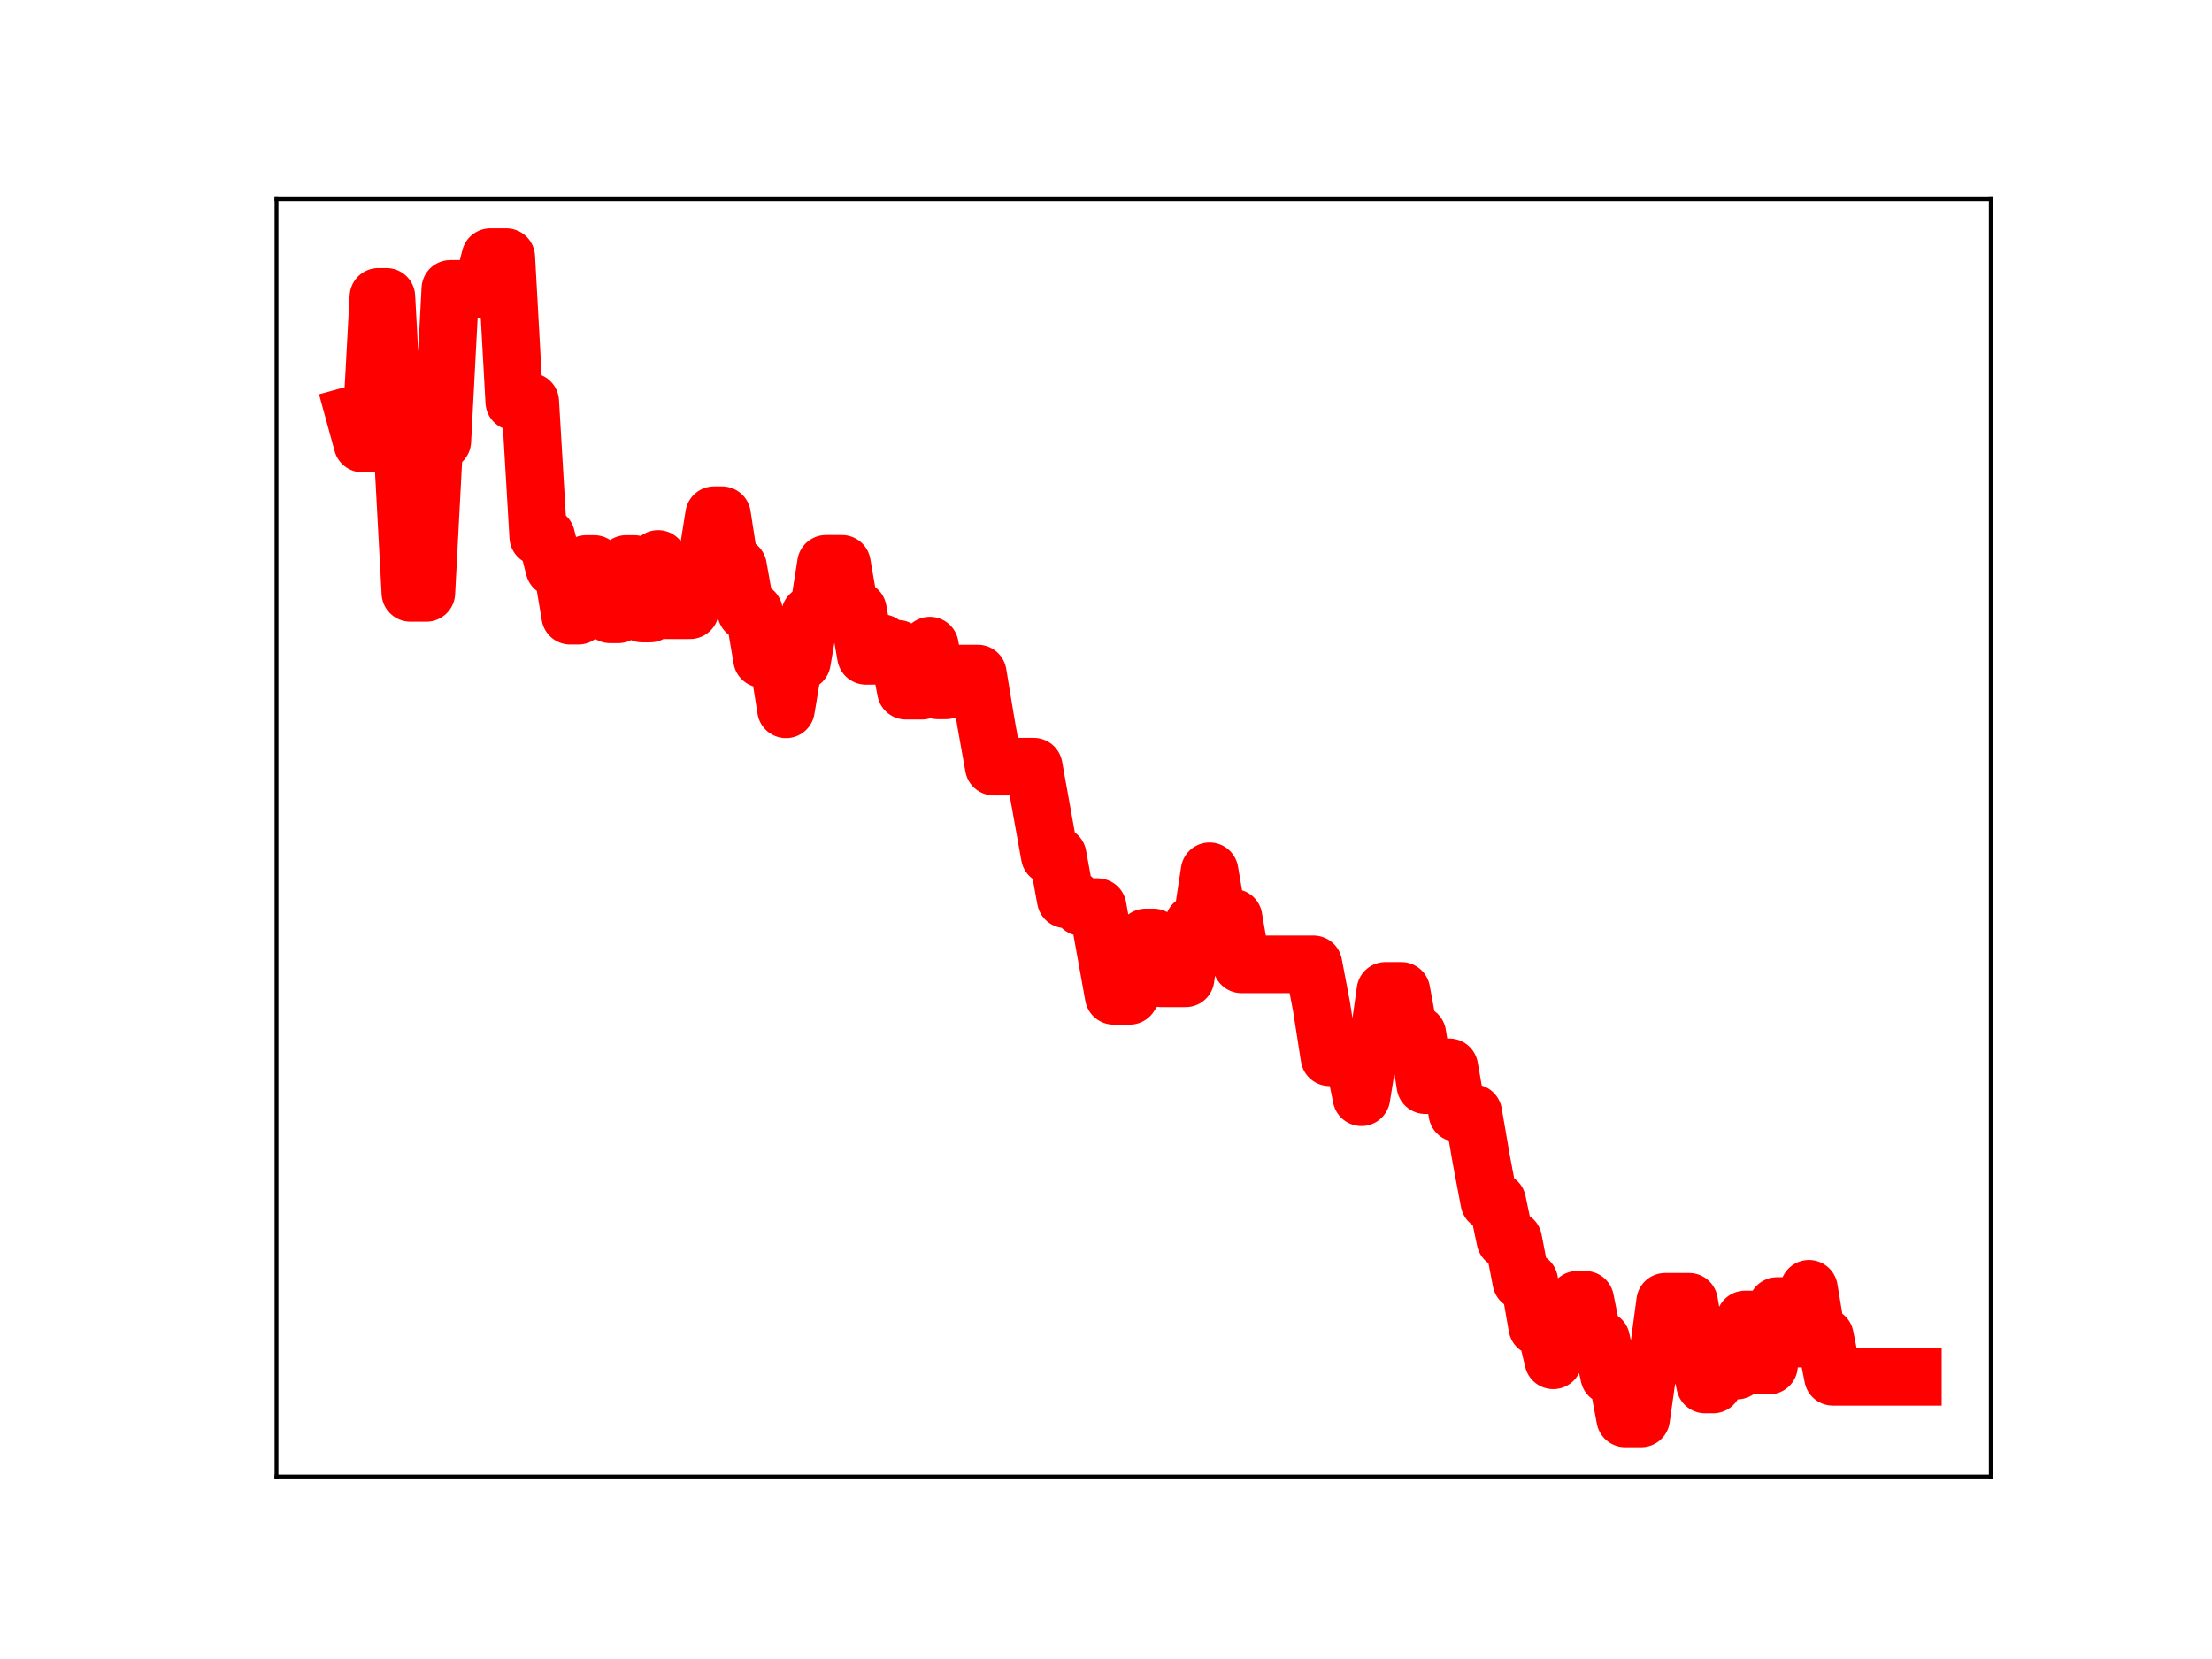<?xml version="1.0" encoding="utf-8" standalone="no"?>
<!DOCTYPE svg PUBLIC "-//W3C//DTD SVG 1.1//EN"
  "http://www.w3.org/Graphics/SVG/1.1/DTD/svg11.dtd">
<!-- Created with matplotlib (https://matplotlib.org/) -->
<svg height="345.6pt" version="1.1" viewBox="0 0 460.8 345.6" width="460.8pt" xmlns="http://www.w3.org/2000/svg" xmlns:xlink="http://www.w3.org/1999/xlink">
 <defs>
  <style type="text/css">
*{stroke-linecap:butt;stroke-linejoin:round;}
  </style>
 </defs>
 <g id="figure_1">
  <g id="patch_1">
   <path d="M 0 345.6 
L 460.8 345.6 
L 460.8 0 
L 0 0 
z
" style="fill:#ffffff;"/>
  </g>
  <g id="axes_1">
   <g id="patch_2">
    <path d="M 57.6 307.584 
L 414.72 307.584 
L 414.72 41.472 
L 57.6 41.472 
z
" style="fill:#ffffff;"/>
   </g>
   <g id="line2d_1">
    <path clip-path="url(#p2b794773e8)" d="M 73.833 86.339 
L 75.498 92.401 
L 77.163 92.401 
L 78.827 61.831 
L 80.492 61.831 
L 82.157 92.654 
L 83.822 92.654 
L 85.487 123.506 
L 88.817 123.506 
L 90.482 91.882 
L 92.147 91.882 
L 93.811 60.171 
L 100.471 60.171 
L 102.136 53.568 
L 105.466 53.568 
L 107.131 83.692 
L 110.46 83.692 
L 112.125 111.801 
L 113.79 111.801 
L 115.455 118.309 
L 117.12 118.309 
L 118.785 128.264 
L 120.45 128.264 
L 122.115 117.491 
L 123.78 117.491 
L 125.444 127.079 
L 127.109 127.977 
L 128.774 127.977 
L 130.439 117.489 
L 132.104 117.489 
L 133.769 127.811 
L 135.434 127.811 
L 137.099 116.441 
L 138.764 127.125 
L 143.758 127.125 
L 145.423 117.807 
L 147.088 117.807 
L 148.753 107.331 
L 150.418 107.331 
L 152.083 118.069 
L 153.748 118.069 
L 155.413 127.412 
L 157.077 127.412 
L 158.742 137.259 
L 162.072 137.259 
L 163.737 147.769 
L 165.402 137.807 
L 167.067 137.807 
L 168.732 128.032 
L 170.397 128.032 
L 172.062 117.458 
L 175.391 117.458 
L 177.056 127.111 
L 178.721 127.111 
L 180.386 136.625 
L 182.051 136.625 
L 183.716 133.969 
L 185.381 135.153 
L 187.046 135.153 
L 188.71 143.889 
L 192.04 143.889 
L 193.705 134.49 
L 195.37 143.822 
L 197.035 143.822 
L 198.7 140.317 
L 203.695 140.317 
L 205.359 150.391 
L 207.024 159.714 
L 215.349 159.714 
L 218.679 178.245 
L 220.343 178.245 
L 222.008 187.347 
L 223.673 187.347 
L 225.338 188.97 
L 228.668 188.97 
L 231.998 207.454 
L 235.328 207.454 
L 236.992 204.972 
L 238.657 195.295 
L 240.322 195.295 
L 241.987 203.803 
L 246.982 203.803 
L 248.647 192.437 
L 250.312 192.437 
L 251.977 181.503 
L 253.641 191.195 
L 256.971 191.195 
L 258.636 200.889 
L 273.62 200.889 
L 275.285 209.629 
L 276.95 220.254 
L 281.945 220.254 
L 283.61 228.574 
L 285.274 218.2 
L 286.939 218.2 
L 288.604 206.418 
L 291.934 206.418 
L 293.599 215.458 
L 295.264 215.458 
L 296.929 226.067 
L 298.594 226.067 
L 300.258 222.344 
L 301.923 222.344 
L 303.588 231.889 
L 306.918 231.889 
L 308.583 241.564 
L 310.248 250.334 
L 311.913 250.334 
L 313.578 258.284 
L 315.243 258.284 
L 316.907 266.882 
L 318.572 266.882 
L 320.237 276.391 
L 321.902 276.391 
L 323.567 283.378 
L 325.232 272.625 
L 326.897 272.625 
L 328.562 270.773 
L 330.227 270.773 
L 331.891 279.05 
L 333.556 279.05 
L 335.221 286.586 
L 336.886 286.586 
L 338.551 295.488 
L 341.881 295.488 
L 343.546 283.66 
L 345.211 283.66 
L 346.876 271.191 
L 351.87 271.191 
L 353.535 280.719 
L 355.2 288.413 
L 356.865 288.413 
L 358.53 285.518 
L 361.86 285.518 
L 363.524 274.874 
L 365.189 274.874 
L 366.854 284.475 
L 368.519 284.475 
L 370.184 272.077 
L 371.849 272.077 
L 373.514 278.847 
L 375.179 278.847 
L 376.844 268.483 
L 378.509 278.448 
L 380.173 278.448 
L 381.838 286.823 
L 398.487 286.823 
L 398.487 286.823 
" style="fill:none;stroke:#ff0000;stroke-linecap:square;stroke-width:12;"/>
    <defs>
     <path d="M 0 3 
C 0.796 3 1.559 2.684 2.121 2.121 
C 2.684 1.559 3 0.796 3 0 
C 3 -0.796 2.684 -1.559 2.121 -2.121 
C 1.559 -2.684 0.796 -3 0 -3 
C -0.796 -3 -1.559 -2.684 -2.121 -2.121 
C -2.684 -1.559 -3 -0.796 -3 0 
C -3 0.796 -2.684 1.559 -2.121 2.121 
C -1.559 2.684 -0.796 3 0 3 
z
" id="mf7c41d3bb9" style="stroke:#ff0000;"/>
    </defs>
    <g clip-path="url(#p2b794773e8)">
     <use style="fill:#ff0000;stroke:#ff0000;" x="73.833" xlink:href="#mf7c41d3bb9" y="86.339"/>
     <use style="fill:#ff0000;stroke:#ff0000;" x="75.498" xlink:href="#mf7c41d3bb9" y="92.401"/>
     <use style="fill:#ff0000;stroke:#ff0000;" x="77.163" xlink:href="#mf7c41d3bb9" y="92.401"/>
     <use style="fill:#ff0000;stroke:#ff0000;" x="78.827" xlink:href="#mf7c41d3bb9" y="61.831"/>
     <use style="fill:#ff0000;stroke:#ff0000;" x="80.492" xlink:href="#mf7c41d3bb9" y="61.831"/>
     <use style="fill:#ff0000;stroke:#ff0000;" x="82.157" xlink:href="#mf7c41d3bb9" y="92.654"/>
     <use style="fill:#ff0000;stroke:#ff0000;" x="83.822" xlink:href="#mf7c41d3bb9" y="92.654"/>
     <use style="fill:#ff0000;stroke:#ff0000;" x="85.487" xlink:href="#mf7c41d3bb9" y="123.506"/>
     <use style="fill:#ff0000;stroke:#ff0000;" x="87.152" xlink:href="#mf7c41d3bb9" y="123.506"/>
     <use style="fill:#ff0000;stroke:#ff0000;" x="88.817" xlink:href="#mf7c41d3bb9" y="123.506"/>
     <use style="fill:#ff0000;stroke:#ff0000;" x="90.482" xlink:href="#mf7c41d3bb9" y="91.882"/>
     <use style="fill:#ff0000;stroke:#ff0000;" x="92.147" xlink:href="#mf7c41d3bb9" y="91.882"/>
     <use style="fill:#ff0000;stroke:#ff0000;" x="93.811" xlink:href="#mf7c41d3bb9" y="60.171"/>
     <use style="fill:#ff0000;stroke:#ff0000;" x="95.476" xlink:href="#mf7c41d3bb9" y="60.171"/>
     <use style="fill:#ff0000;stroke:#ff0000;" x="97.141" xlink:href="#mf7c41d3bb9" y="60.171"/>
     <use style="fill:#ff0000;stroke:#ff0000;" x="98.806" xlink:href="#mf7c41d3bb9" y="60.171"/>
     <use style="fill:#ff0000;stroke:#ff0000;" x="100.471" xlink:href="#mf7c41d3bb9" y="60.171"/>
     <use style="fill:#ff0000;stroke:#ff0000;" x="102.136" xlink:href="#mf7c41d3bb9" y="53.568"/>
     <use style="fill:#ff0000;stroke:#ff0000;" x="103.801" xlink:href="#mf7c41d3bb9" y="53.568"/>
     <use style="fill:#ff0000;stroke:#ff0000;" x="105.466" xlink:href="#mf7c41d3bb9" y="53.568"/>
     <use style="fill:#ff0000;stroke:#ff0000;" x="107.131" xlink:href="#mf7c41d3bb9" y="83.692"/>
     <use style="fill:#ff0000;stroke:#ff0000;" x="108.796" xlink:href="#mf7c41d3bb9" y="83.692"/>
     <use style="fill:#ff0000;stroke:#ff0000;" x="110.46" xlink:href="#mf7c41d3bb9" y="83.692"/>
     <use style="fill:#ff0000;stroke:#ff0000;" x="112.125" xlink:href="#mf7c41d3bb9" y="111.801"/>
     <use style="fill:#ff0000;stroke:#ff0000;" x="113.79" xlink:href="#mf7c41d3bb9" y="111.801"/>
     <use style="fill:#ff0000;stroke:#ff0000;" x="115.455" xlink:href="#mf7c41d3bb9" y="118.309"/>
     <use style="fill:#ff0000;stroke:#ff0000;" x="117.12" xlink:href="#mf7c41d3bb9" y="118.309"/>
     <use style="fill:#ff0000;stroke:#ff0000;" x="118.785" xlink:href="#mf7c41d3bb9" y="128.264"/>
     <use style="fill:#ff0000;stroke:#ff0000;" x="120.45" xlink:href="#mf7c41d3bb9" y="128.264"/>
     <use style="fill:#ff0000;stroke:#ff0000;" x="122.115" xlink:href="#mf7c41d3bb9" y="117.491"/>
     <use style="fill:#ff0000;stroke:#ff0000;" x="123.78" xlink:href="#mf7c41d3bb9" y="117.491"/>
     <use style="fill:#ff0000;stroke:#ff0000;" x="125.444" xlink:href="#mf7c41d3bb9" y="127.079"/>
     <use style="fill:#ff0000;stroke:#ff0000;" x="127.109" xlink:href="#mf7c41d3bb9" y="127.977"/>
     <use style="fill:#ff0000;stroke:#ff0000;" x="128.774" xlink:href="#mf7c41d3bb9" y="127.977"/>
     <use style="fill:#ff0000;stroke:#ff0000;" x="130.439" xlink:href="#mf7c41d3bb9" y="117.489"/>
     <use style="fill:#ff0000;stroke:#ff0000;" x="132.104" xlink:href="#mf7c41d3bb9" y="117.489"/>
     <use style="fill:#ff0000;stroke:#ff0000;" x="133.769" xlink:href="#mf7c41d3bb9" y="127.811"/>
     <use style="fill:#ff0000;stroke:#ff0000;" x="135.434" xlink:href="#mf7c41d3bb9" y="127.811"/>
     <use style="fill:#ff0000;stroke:#ff0000;" x="137.099" xlink:href="#mf7c41d3bb9" y="116.441"/>
     <use style="fill:#ff0000;stroke:#ff0000;" x="138.764" xlink:href="#mf7c41d3bb9" y="127.125"/>
     <use style="fill:#ff0000;stroke:#ff0000;" x="140.429" xlink:href="#mf7c41d3bb9" y="127.125"/>
     <use style="fill:#ff0000;stroke:#ff0000;" x="142.093" xlink:href="#mf7c41d3bb9" y="127.125"/>
     <use style="fill:#ff0000;stroke:#ff0000;" x="143.758" xlink:href="#mf7c41d3bb9" y="127.125"/>
     <use style="fill:#ff0000;stroke:#ff0000;" x="145.423" xlink:href="#mf7c41d3bb9" y="117.807"/>
     <use style="fill:#ff0000;stroke:#ff0000;" x="147.088" xlink:href="#mf7c41d3bb9" y="117.807"/>
     <use style="fill:#ff0000;stroke:#ff0000;" x="148.753" xlink:href="#mf7c41d3bb9" y="107.331"/>
     <use style="fill:#ff0000;stroke:#ff0000;" x="150.418" xlink:href="#mf7c41d3bb9" y="107.331"/>
     <use style="fill:#ff0000;stroke:#ff0000;" x="152.083" xlink:href="#mf7c41d3bb9" y="118.069"/>
     <use style="fill:#ff0000;stroke:#ff0000;" x="153.748" xlink:href="#mf7c41d3bb9" y="118.069"/>
     <use style="fill:#ff0000;stroke:#ff0000;" x="155.413" xlink:href="#mf7c41d3bb9" y="127.412"/>
     <use style="fill:#ff0000;stroke:#ff0000;" x="157.077" xlink:href="#mf7c41d3bb9" y="127.412"/>
     <use style="fill:#ff0000;stroke:#ff0000;" x="158.742" xlink:href="#mf7c41d3bb9" y="137.259"/>
     <use style="fill:#ff0000;stroke:#ff0000;" x="160.407" xlink:href="#mf7c41d3bb9" y="137.259"/>
     <use style="fill:#ff0000;stroke:#ff0000;" x="162.072" xlink:href="#mf7c41d3bb9" y="137.259"/>
     <use style="fill:#ff0000;stroke:#ff0000;" x="163.737" xlink:href="#mf7c41d3bb9" y="147.769"/>
     <use style="fill:#ff0000;stroke:#ff0000;" x="165.402" xlink:href="#mf7c41d3bb9" y="137.807"/>
     <use style="fill:#ff0000;stroke:#ff0000;" x="167.067" xlink:href="#mf7c41d3bb9" y="137.807"/>
     <use style="fill:#ff0000;stroke:#ff0000;" x="168.732" xlink:href="#mf7c41d3bb9" y="128.032"/>
     <use style="fill:#ff0000;stroke:#ff0000;" x="170.397" xlink:href="#mf7c41d3bb9" y="128.032"/>
     <use style="fill:#ff0000;stroke:#ff0000;" x="172.062" xlink:href="#mf7c41d3bb9" y="117.458"/>
     <use style="fill:#ff0000;stroke:#ff0000;" x="173.726" xlink:href="#mf7c41d3bb9" y="117.458"/>
     <use style="fill:#ff0000;stroke:#ff0000;" x="175.391" xlink:href="#mf7c41d3bb9" y="117.458"/>
     <use style="fill:#ff0000;stroke:#ff0000;" x="177.056" xlink:href="#mf7c41d3bb9" y="127.111"/>
     <use style="fill:#ff0000;stroke:#ff0000;" x="178.721" xlink:href="#mf7c41d3bb9" y="127.111"/>
     <use style="fill:#ff0000;stroke:#ff0000;" x="180.386" xlink:href="#mf7c41d3bb9" y="136.625"/>
     <use style="fill:#ff0000;stroke:#ff0000;" x="182.051" xlink:href="#mf7c41d3bb9" y="136.625"/>
     <use style="fill:#ff0000;stroke:#ff0000;" x="183.716" xlink:href="#mf7c41d3bb9" y="133.969"/>
     <use style="fill:#ff0000;stroke:#ff0000;" x="185.381" xlink:href="#mf7c41d3bb9" y="135.153"/>
     <use style="fill:#ff0000;stroke:#ff0000;" x="187.046" xlink:href="#mf7c41d3bb9" y="135.153"/>
     <use style="fill:#ff0000;stroke:#ff0000;" x="188.71" xlink:href="#mf7c41d3bb9" y="143.889"/>
     <use style="fill:#ff0000;stroke:#ff0000;" x="190.375" xlink:href="#mf7c41d3bb9" y="143.889"/>
     <use style="fill:#ff0000;stroke:#ff0000;" x="192.04" xlink:href="#mf7c41d3bb9" y="143.889"/>
     <use style="fill:#ff0000;stroke:#ff0000;" x="193.705" xlink:href="#mf7c41d3bb9" y="134.49"/>
     <use style="fill:#ff0000;stroke:#ff0000;" x="195.37" xlink:href="#mf7c41d3bb9" y="143.822"/>
     <use style="fill:#ff0000;stroke:#ff0000;" x="197.035" xlink:href="#mf7c41d3bb9" y="143.822"/>
     <use style="fill:#ff0000;stroke:#ff0000;" x="198.7" xlink:href="#mf7c41d3bb9" y="140.317"/>
     <use style="fill:#ff0000;stroke:#ff0000;" x="200.365" xlink:href="#mf7c41d3bb9" y="140.317"/>
     <use style="fill:#ff0000;stroke:#ff0000;" x="202.03" xlink:href="#mf7c41d3bb9" y="140.317"/>
     <use style="fill:#ff0000;stroke:#ff0000;" x="203.695" xlink:href="#mf7c41d3bb9" y="140.317"/>
     <use style="fill:#ff0000;stroke:#ff0000;" x="205.359" xlink:href="#mf7c41d3bb9" y="150.391"/>
     <use style="fill:#ff0000;stroke:#ff0000;" x="207.024" xlink:href="#mf7c41d3bb9" y="159.714"/>
     <use style="fill:#ff0000;stroke:#ff0000;" x="208.689" xlink:href="#mf7c41d3bb9" y="159.714"/>
     <use style="fill:#ff0000;stroke:#ff0000;" x="210.354" xlink:href="#mf7c41d3bb9" y="159.714"/>
     <use style="fill:#ff0000;stroke:#ff0000;" x="212.019" xlink:href="#mf7c41d3bb9" y="159.714"/>
     <use style="fill:#ff0000;stroke:#ff0000;" x="213.684" xlink:href="#mf7c41d3bb9" y="159.714"/>
     <use style="fill:#ff0000;stroke:#ff0000;" x="215.349" xlink:href="#mf7c41d3bb9" y="159.714"/>
     <use style="fill:#ff0000;stroke:#ff0000;" x="217.014" xlink:href="#mf7c41d3bb9" y="169.19"/>
     <use style="fill:#ff0000;stroke:#ff0000;" x="218.679" xlink:href="#mf7c41d3bb9" y="178.245"/>
     <use style="fill:#ff0000;stroke:#ff0000;" x="220.343" xlink:href="#mf7c41d3bb9" y="178.245"/>
     <use style="fill:#ff0000;stroke:#ff0000;" x="222.008" xlink:href="#mf7c41d3bb9" y="187.347"/>
     <use style="fill:#ff0000;stroke:#ff0000;" x="223.673" xlink:href="#mf7c41d3bb9" y="187.347"/>
     <use style="fill:#ff0000;stroke:#ff0000;" x="225.338" xlink:href="#mf7c41d3bb9" y="188.97"/>
     <use style="fill:#ff0000;stroke:#ff0000;" x="227.003" xlink:href="#mf7c41d3bb9" y="188.97"/>
     <use style="fill:#ff0000;stroke:#ff0000;" x="228.668" xlink:href="#mf7c41d3bb9" y="188.97"/>
     <use style="fill:#ff0000;stroke:#ff0000;" x="230.333" xlink:href="#mf7c41d3bb9" y="198.071"/>
     <use style="fill:#ff0000;stroke:#ff0000;" x="231.998" xlink:href="#mf7c41d3bb9" y="207.454"/>
     <use style="fill:#ff0000;stroke:#ff0000;" x="233.663" xlink:href="#mf7c41d3bb9" y="207.454"/>
     <use style="fill:#ff0000;stroke:#ff0000;" x="235.328" xlink:href="#mf7c41d3bb9" y="207.454"/>
     <use style="fill:#ff0000;stroke:#ff0000;" x="236.992" xlink:href="#mf7c41d3bb9" y="204.972"/>
     <use style="fill:#ff0000;stroke:#ff0000;" x="238.657" xlink:href="#mf7c41d3bb9" y="195.295"/>
     <use style="fill:#ff0000;stroke:#ff0000;" x="240.322" xlink:href="#mf7c41d3bb9" y="195.295"/>
     <use style="fill:#ff0000;stroke:#ff0000;" x="241.987" xlink:href="#mf7c41d3bb9" y="203.803"/>
     <use style="fill:#ff0000;stroke:#ff0000;" x="243.652" xlink:href="#mf7c41d3bb9" y="203.803"/>
     <use style="fill:#ff0000;stroke:#ff0000;" x="245.317" xlink:href="#mf7c41d3bb9" y="203.803"/>
     <use style="fill:#ff0000;stroke:#ff0000;" x="246.982" xlink:href="#mf7c41d3bb9" y="203.803"/>
     <use style="fill:#ff0000;stroke:#ff0000;" x="248.647" xlink:href="#mf7c41d3bb9" y="192.437"/>
     <use style="fill:#ff0000;stroke:#ff0000;" x="250.312" xlink:href="#mf7c41d3bb9" y="192.437"/>
     <use style="fill:#ff0000;stroke:#ff0000;" x="251.977" xlink:href="#mf7c41d3bb9" y="181.503"/>
     <use style="fill:#ff0000;stroke:#ff0000;" x="253.641" xlink:href="#mf7c41d3bb9" y="191.195"/>
     <use style="fill:#ff0000;stroke:#ff0000;" x="255.306" xlink:href="#mf7c41d3bb9" y="191.195"/>
     <use style="fill:#ff0000;stroke:#ff0000;" x="256.971" xlink:href="#mf7c41d3bb9" y="191.195"/>
     <use style="fill:#ff0000;stroke:#ff0000;" x="258.636" xlink:href="#mf7c41d3bb9" y="200.889"/>
     <use style="fill:#ff0000;stroke:#ff0000;" x="260.301" xlink:href="#mf7c41d3bb9" y="200.889"/>
     <use style="fill:#ff0000;stroke:#ff0000;" x="261.966" xlink:href="#mf7c41d3bb9" y="200.889"/>
     <use style="fill:#ff0000;stroke:#ff0000;" x="263.631" xlink:href="#mf7c41d3bb9" y="200.889"/>
     <use style="fill:#ff0000;stroke:#ff0000;" x="265.296" xlink:href="#mf7c41d3bb9" y="200.889"/>
     <use style="fill:#ff0000;stroke:#ff0000;" x="266.961" xlink:href="#mf7c41d3bb9" y="200.889"/>
     <use style="fill:#ff0000;stroke:#ff0000;" x="268.625" xlink:href="#mf7c41d3bb9" y="200.889"/>
     <use style="fill:#ff0000;stroke:#ff0000;" x="270.29" xlink:href="#mf7c41d3bb9" y="200.889"/>
     <use style="fill:#ff0000;stroke:#ff0000;" x="271.955" xlink:href="#mf7c41d3bb9" y="200.889"/>
     <use style="fill:#ff0000;stroke:#ff0000;" x="273.62" xlink:href="#mf7c41d3bb9" y="200.889"/>
     <use style="fill:#ff0000;stroke:#ff0000;" x="275.285" xlink:href="#mf7c41d3bb9" y="209.629"/>
     <use style="fill:#ff0000;stroke:#ff0000;" x="276.95" xlink:href="#mf7c41d3bb9" y="220.254"/>
     <use style="fill:#ff0000;stroke:#ff0000;" x="278.615" xlink:href="#mf7c41d3bb9" y="220.254"/>
     <use style="fill:#ff0000;stroke:#ff0000;" x="280.28" xlink:href="#mf7c41d3bb9" y="220.254"/>
     <use style="fill:#ff0000;stroke:#ff0000;" x="281.945" xlink:href="#mf7c41d3bb9" y="220.254"/>
     <use style="fill:#ff0000;stroke:#ff0000;" x="283.61" xlink:href="#mf7c41d3bb9" y="228.574"/>
     <use style="fill:#ff0000;stroke:#ff0000;" x="285.274" xlink:href="#mf7c41d3bb9" y="218.2"/>
     <use style="fill:#ff0000;stroke:#ff0000;" x="286.939" xlink:href="#mf7c41d3bb9" y="218.2"/>
     <use style="fill:#ff0000;stroke:#ff0000;" x="288.604" xlink:href="#mf7c41d3bb9" y="206.418"/>
     <use style="fill:#ff0000;stroke:#ff0000;" x="290.269" xlink:href="#mf7c41d3bb9" y="206.418"/>
     <use style="fill:#ff0000;stroke:#ff0000;" x="291.934" xlink:href="#mf7c41d3bb9" y="206.418"/>
     <use style="fill:#ff0000;stroke:#ff0000;" x="293.599" xlink:href="#mf7c41d3bb9" y="215.458"/>
     <use style="fill:#ff0000;stroke:#ff0000;" x="295.264" xlink:href="#mf7c41d3bb9" y="215.458"/>
     <use style="fill:#ff0000;stroke:#ff0000;" x="296.929" xlink:href="#mf7c41d3bb9" y="226.067"/>
     <use style="fill:#ff0000;stroke:#ff0000;" x="298.594" xlink:href="#mf7c41d3bb9" y="226.067"/>
     <use style="fill:#ff0000;stroke:#ff0000;" x="300.258" xlink:href="#mf7c41d3bb9" y="222.344"/>
     <use style="fill:#ff0000;stroke:#ff0000;" x="301.923" xlink:href="#mf7c41d3bb9" y="222.344"/>
     <use style="fill:#ff0000;stroke:#ff0000;" x="303.588" xlink:href="#mf7c41d3bb9" y="231.889"/>
     <use style="fill:#ff0000;stroke:#ff0000;" x="305.253" xlink:href="#mf7c41d3bb9" y="231.889"/>
     <use style="fill:#ff0000;stroke:#ff0000;" x="306.918" xlink:href="#mf7c41d3bb9" y="231.889"/>
     <use style="fill:#ff0000;stroke:#ff0000;" x="308.583" xlink:href="#mf7c41d3bb9" y="241.564"/>
     <use style="fill:#ff0000;stroke:#ff0000;" x="310.248" xlink:href="#mf7c41d3bb9" y="250.334"/>
     <use style="fill:#ff0000;stroke:#ff0000;" x="311.913" xlink:href="#mf7c41d3bb9" y="250.334"/>
     <use style="fill:#ff0000;stroke:#ff0000;" x="313.578" xlink:href="#mf7c41d3bb9" y="258.284"/>
     <use style="fill:#ff0000;stroke:#ff0000;" x="315.243" xlink:href="#mf7c41d3bb9" y="258.284"/>
     <use style="fill:#ff0000;stroke:#ff0000;" x="316.907" xlink:href="#mf7c41d3bb9" y="266.882"/>
     <use style="fill:#ff0000;stroke:#ff0000;" x="318.572" xlink:href="#mf7c41d3bb9" y="266.882"/>
     <use style="fill:#ff0000;stroke:#ff0000;" x="320.237" xlink:href="#mf7c41d3bb9" y="276.391"/>
     <use style="fill:#ff0000;stroke:#ff0000;" x="321.902" xlink:href="#mf7c41d3bb9" y="276.391"/>
     <use style="fill:#ff0000;stroke:#ff0000;" x="323.567" xlink:href="#mf7c41d3bb9" y="283.378"/>
     <use style="fill:#ff0000;stroke:#ff0000;" x="325.232" xlink:href="#mf7c41d3bb9" y="272.625"/>
     <use style="fill:#ff0000;stroke:#ff0000;" x="326.897" xlink:href="#mf7c41d3bb9" y="272.625"/>
     <use style="fill:#ff0000;stroke:#ff0000;" x="328.562" xlink:href="#mf7c41d3bb9" y="270.773"/>
     <use style="fill:#ff0000;stroke:#ff0000;" x="330.227" xlink:href="#mf7c41d3bb9" y="270.773"/>
     <use style="fill:#ff0000;stroke:#ff0000;" x="331.891" xlink:href="#mf7c41d3bb9" y="279.05"/>
     <use style="fill:#ff0000;stroke:#ff0000;" x="333.556" xlink:href="#mf7c41d3bb9" y="279.05"/>
     <use style="fill:#ff0000;stroke:#ff0000;" x="335.221" xlink:href="#mf7c41d3bb9" y="286.586"/>
     <use style="fill:#ff0000;stroke:#ff0000;" x="336.886" xlink:href="#mf7c41d3bb9" y="286.586"/>
     <use style="fill:#ff0000;stroke:#ff0000;" x="338.551" xlink:href="#mf7c41d3bb9" y="295.488"/>
     <use style="fill:#ff0000;stroke:#ff0000;" x="340.216" xlink:href="#mf7c41d3bb9" y="295.488"/>
     <use style="fill:#ff0000;stroke:#ff0000;" x="341.881" xlink:href="#mf7c41d3bb9" y="295.488"/>
     <use style="fill:#ff0000;stroke:#ff0000;" x="343.546" xlink:href="#mf7c41d3bb9" y="283.66"/>
     <use style="fill:#ff0000;stroke:#ff0000;" x="345.211" xlink:href="#mf7c41d3bb9" y="283.66"/>
     <use style="fill:#ff0000;stroke:#ff0000;" x="346.876" xlink:href="#mf7c41d3bb9" y="271.191"/>
     <use style="fill:#ff0000;stroke:#ff0000;" x="348.54" xlink:href="#mf7c41d3bb9" y="271.191"/>
     <use style="fill:#ff0000;stroke:#ff0000;" x="350.205" xlink:href="#mf7c41d3bb9" y="271.191"/>
     <use style="fill:#ff0000;stroke:#ff0000;" x="351.87" xlink:href="#mf7c41d3bb9" y="271.191"/>
     <use style="fill:#ff0000;stroke:#ff0000;" x="353.535" xlink:href="#mf7c41d3bb9" y="280.719"/>
     <use style="fill:#ff0000;stroke:#ff0000;" x="355.2" xlink:href="#mf7c41d3bb9" y="288.413"/>
     <use style="fill:#ff0000;stroke:#ff0000;" x="356.865" xlink:href="#mf7c41d3bb9" y="288.413"/>
     <use style="fill:#ff0000;stroke:#ff0000;" x="358.53" xlink:href="#mf7c41d3bb9" y="285.518"/>
     <use style="fill:#ff0000;stroke:#ff0000;" x="360.195" xlink:href="#mf7c41d3bb9" y="285.518"/>
     <use style="fill:#ff0000;stroke:#ff0000;" x="361.86" xlink:href="#mf7c41d3bb9" y="285.518"/>
     <use style="fill:#ff0000;stroke:#ff0000;" x="363.524" xlink:href="#mf7c41d3bb9" y="274.874"/>
     <use style="fill:#ff0000;stroke:#ff0000;" x="365.189" xlink:href="#mf7c41d3bb9" y="274.874"/>
     <use style="fill:#ff0000;stroke:#ff0000;" x="366.854" xlink:href="#mf7c41d3bb9" y="284.475"/>
     <use style="fill:#ff0000;stroke:#ff0000;" x="368.519" xlink:href="#mf7c41d3bb9" y="284.475"/>
     <use style="fill:#ff0000;stroke:#ff0000;" x="370.184" xlink:href="#mf7c41d3bb9" y="272.077"/>
     <use style="fill:#ff0000;stroke:#ff0000;" x="371.849" xlink:href="#mf7c41d3bb9" y="272.077"/>
     <use style="fill:#ff0000;stroke:#ff0000;" x="373.514" xlink:href="#mf7c41d3bb9" y="278.847"/>
     <use style="fill:#ff0000;stroke:#ff0000;" x="375.179" xlink:href="#mf7c41d3bb9" y="278.847"/>
     <use style="fill:#ff0000;stroke:#ff0000;" x="376.844" xlink:href="#mf7c41d3bb9" y="268.483"/>
     <use style="fill:#ff0000;stroke:#ff0000;" x="378.509" xlink:href="#mf7c41d3bb9" y="278.448"/>
     <use style="fill:#ff0000;stroke:#ff0000;" x="380.173" xlink:href="#mf7c41d3bb9" y="278.448"/>
     <use style="fill:#ff0000;stroke:#ff0000;" x="381.838" xlink:href="#mf7c41d3bb9" y="286.823"/>
     <use style="fill:#ff0000;stroke:#ff0000;" x="383.503" xlink:href="#mf7c41d3bb9" y="286.823"/>
     <use style="fill:#ff0000;stroke:#ff0000;" x="385.168" xlink:href="#mf7c41d3bb9" y="286.823"/>
     <use style="fill:#ff0000;stroke:#ff0000;" x="386.833" xlink:href="#mf7c41d3bb9" y="286.823"/>
     <use style="fill:#ff0000;stroke:#ff0000;" x="388.498" xlink:href="#mf7c41d3bb9" y="286.823"/>
     <use style="fill:#ff0000;stroke:#ff0000;" x="390.163" xlink:href="#mf7c41d3bb9" y="286.823"/>
     <use style="fill:#ff0000;stroke:#ff0000;" x="391.828" xlink:href="#mf7c41d3bb9" y="286.823"/>
     <use style="fill:#ff0000;stroke:#ff0000;" x="393.493" xlink:href="#mf7c41d3bb9" y="286.823"/>
     <use style="fill:#ff0000;stroke:#ff0000;" x="395.157" xlink:href="#mf7c41d3bb9" y="286.823"/>
     <use style="fill:#ff0000;stroke:#ff0000;" x="396.822" xlink:href="#mf7c41d3bb9" y="286.823"/>
     <use style="fill:#ff0000;stroke:#ff0000;" x="398.487" xlink:href="#mf7c41d3bb9" y="286.823"/>
    </g>
   </g>
   <g id="patch_3">
    <path d="M 57.6 307.584 
L 57.6 41.472 
" style="fill:none;stroke:#000000;stroke-linecap:square;stroke-linejoin:miter;stroke-width:0.8;"/>
   </g>
   <g id="patch_4">
    <path d="M 414.72 307.584 
L 414.72 41.472 
" style="fill:none;stroke:#000000;stroke-linecap:square;stroke-linejoin:miter;stroke-width:0.8;"/>
   </g>
   <g id="patch_5">
    <path d="M 57.6 307.584 
L 414.72 307.584 
" style="fill:none;stroke:#000000;stroke-linecap:square;stroke-linejoin:miter;stroke-width:0.8;"/>
   </g>
   <g id="patch_6">
    <path d="M 57.6 41.472 
L 414.72 41.472 
" style="fill:none;stroke:#000000;stroke-linecap:square;stroke-linejoin:miter;stroke-width:0.8;"/>
   </g>
  </g>
 </g>
 <defs>
  <clipPath id="p2b794773e8">
   <rect height="266.112" width="357.12" x="57.6" y="41.472"/>
  </clipPath>
 </defs>
</svg>
